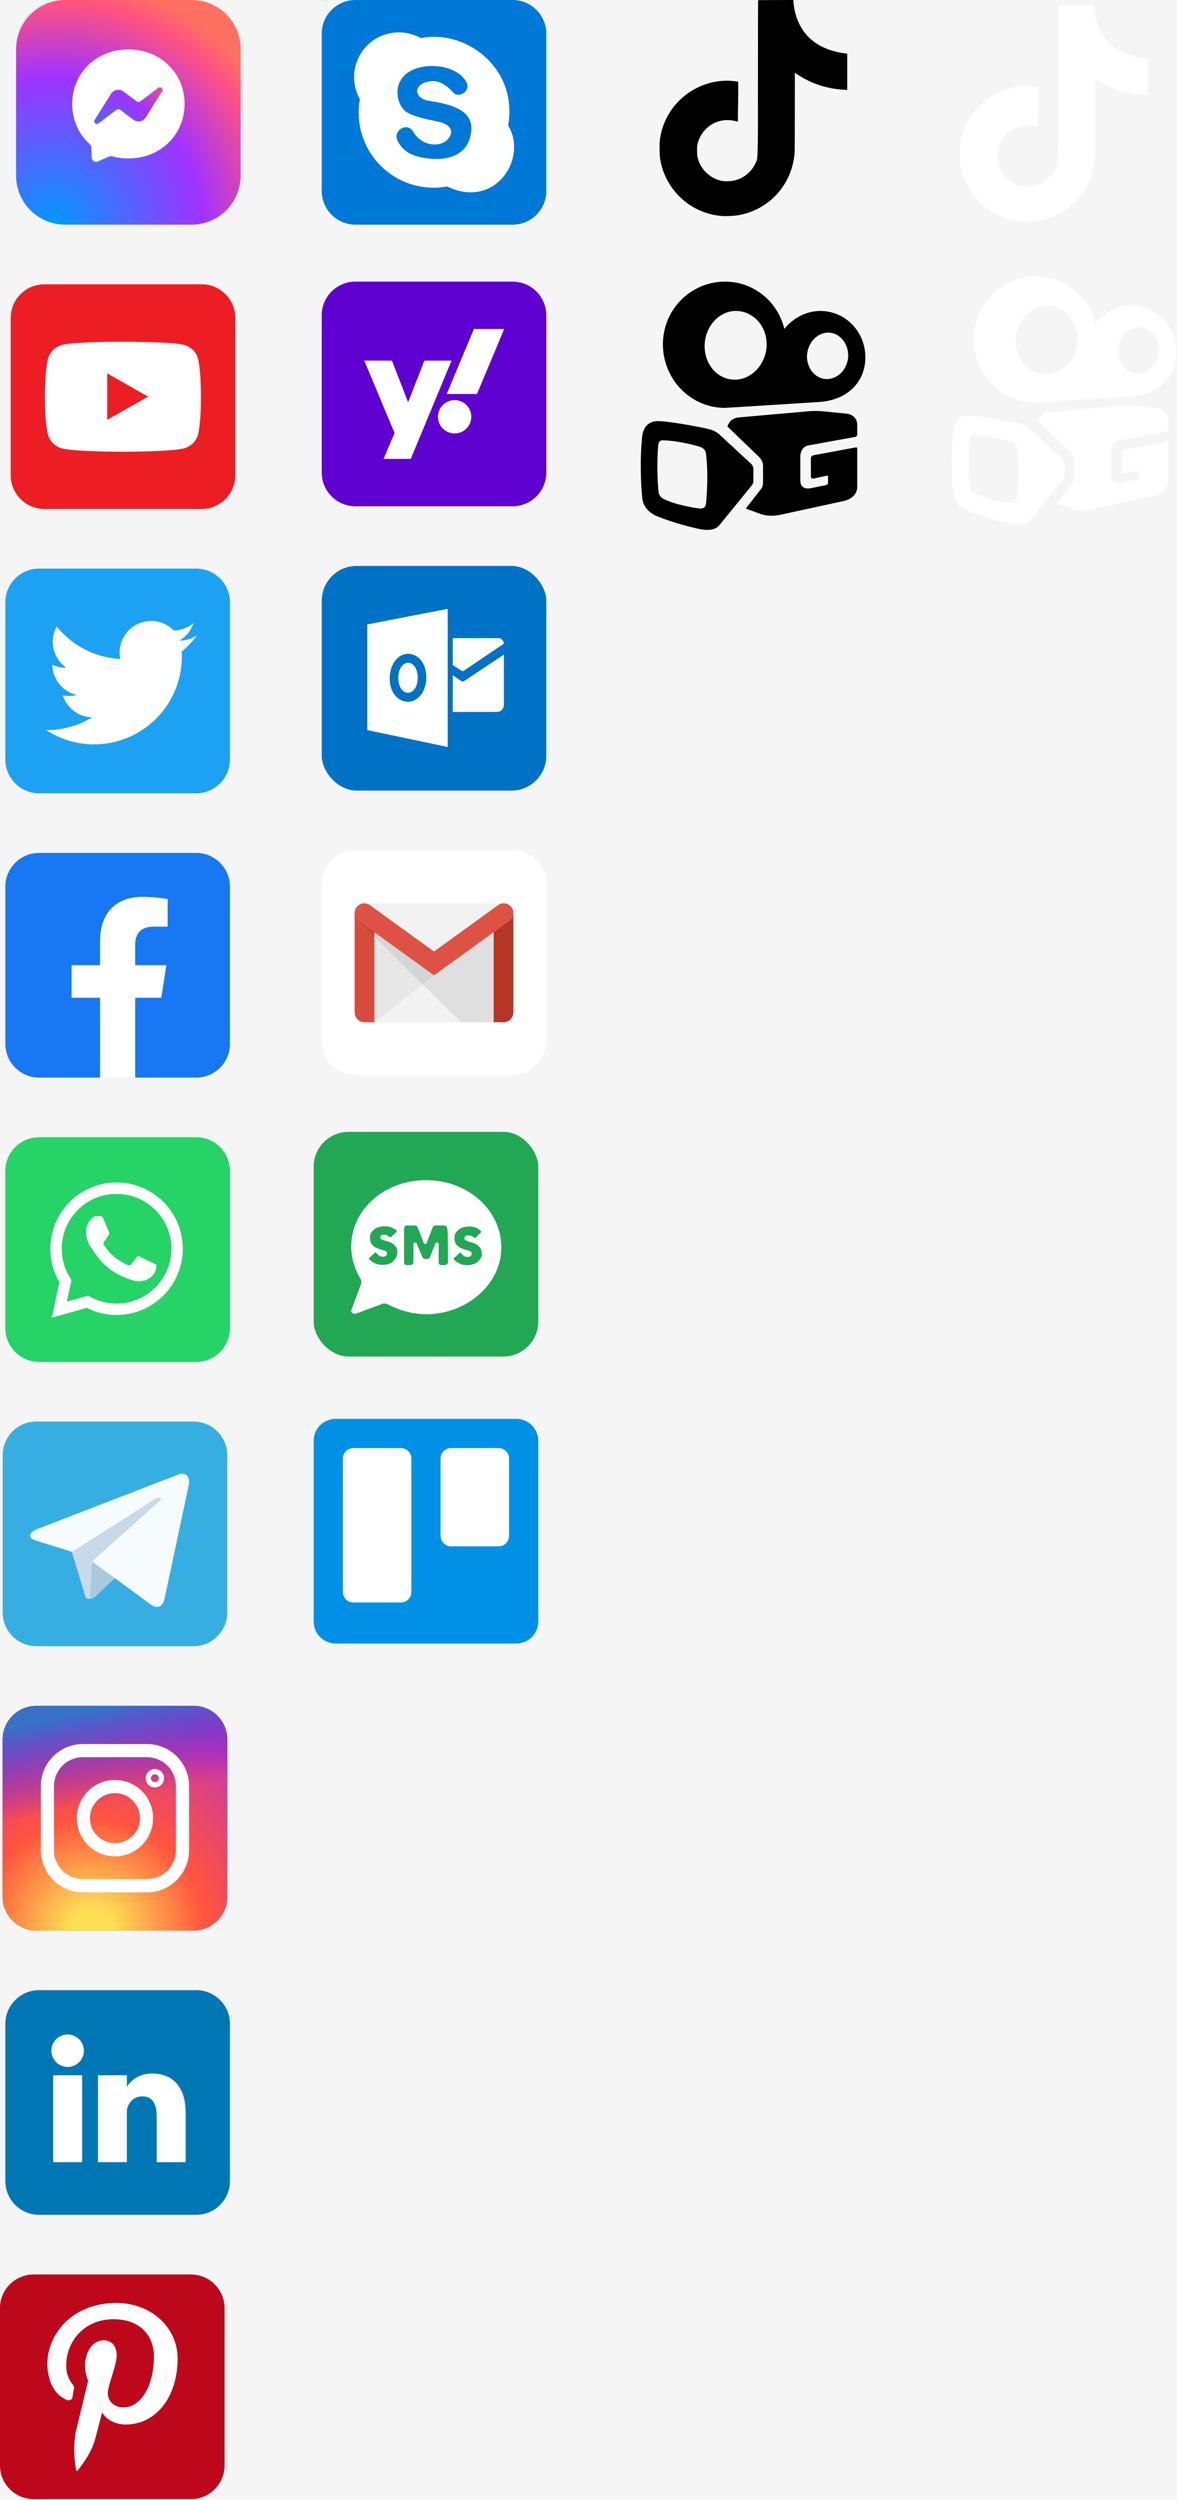 <svg width="439" height="932" viewBox="0 0 439 932" fill="none" xmlns="http://www.w3.org/2000/svg">
<rect width="439" height="932" fill="#F5F5F5"/>
<path d="M73.196 212H14.564C7.625 212 2 217.625 2 224.564V283.196C2 290.135 7.625 295.76 14.564 295.76H73.196C80.135 295.76 85.76 290.135 85.76 283.196V224.564C85.76 217.625 80.135 212 73.196 212Z" fill="#1DA1F2"/>
<path d="M73.49 236.866C71.551 238.153 69.274 238.836 66.947 238.829C69.435 237.364 71.298 235.035 72.182 232.286C70.119 234.029 67.52 235.011 64.82 235.067C63.04 233.243 60.716 232.047 58.198 231.656C55.68 231.265 53.103 231.702 50.854 232.9C48.605 234.098 46.805 235.994 45.724 238.302C44.644 240.61 44.341 243.206 44.862 245.7C40.28 245.458 35.8 244.256 31.714 242.17C27.627 240.084 24.025 237.163 21.14 233.594C19.729 236.148 19.316 239.135 19.981 241.976C20.646 244.817 22.341 247.31 24.739 248.972C22.93 248.998 21.138 248.606 19.505 247.827C19.549 250.462 20.475 253.007 22.136 255.053C23.797 257.099 26.096 258.53 28.666 259.115C26.955 259.562 25.166 259.618 23.431 259.279C24.179 261.613 25.638 263.656 27.602 265.122C29.567 266.588 31.941 267.405 34.392 267.458C29.215 270.599 23.269 272.241 17.214 272.202C22.285 275.513 28.175 277.351 34.228 277.512C40.282 277.674 46.261 276.152 51.501 273.117C56.741 270.081 61.035 265.651 63.907 260.32C66.778 254.988 68.114 248.965 67.765 242.919C69.924 241.154 71.848 239.12 73.49 236.866Z" fill="white"/>
<path d="M73.196 318H14.564C7.625 318 2 323.625 2 330.564V389.196C2 396.135 7.625 401.76 14.564 401.76H73.196C80.135 401.76 85.76 396.135 85.76 389.196V330.564C85.76 323.625 80.135 318 73.196 318Z" fill="#1877F2"/>
<path d="M60.174 371.986L62.039 359.88H50.424V352.028C50.424 348.723 52.043 345.484 57.246 345.484H62.53V335.177C62.53 335.177 57.736 334.359 53.156 334.359C43.586 334.359 37.336 340.151 37.336 350.653V359.88H26.703V371.986H37.336V401.76H50.424V371.986H60.174Z" fill="white"/>
<path d="M73.196 424H14.564C7.625 424 2 429.625 2 436.564V495.196C2 502.135 7.625 507.76 14.564 507.76H73.196C80.135 507.76 85.76 502.135 85.76 495.196V436.564C85.76 429.625 80.135 424 73.196 424Z" fill="#25D366"/>
<path d="M22.122 488.292L24.412 477.659C21.469 473.016 20.32 467.458 21.183 462.029C22.045 456.599 24.859 451.671 29.097 448.169C33.334 444.666 38.704 442.831 44.199 443.006C49.694 443.181 54.936 445.355 58.942 449.121C62.947 452.886 65.441 457.984 65.956 463.457C66.471 468.931 64.97 474.404 61.736 478.85C58.503 483.296 53.758 486.409 48.392 487.605C43.026 488.802 37.408 487.999 32.592 485.348L22.122 488.292Z" fill="#25D366" stroke="white" stroke-width="4.253"/>
<path d="M52.387 468.661C51.896 468.334 51.405 468.17 50.914 468.825L48.951 471.442C48.461 471.769 48.133 471.933 47.479 471.606C45.025 470.297 41.59 468.825 38.645 463.917C38.481 463.262 38.809 462.935 39.136 462.608L40.608 460.318C40.935 459.991 40.772 459.663 40.608 459.336L38.645 454.592C38.154 453.283 37.663 453.447 37.173 453.447H35.864C35.537 453.447 34.882 453.61 34.228 454.265C30.629 457.864 32.101 462.935 34.719 466.207C35.209 466.862 38.481 472.751 45.516 475.859C50.751 478.15 51.896 477.822 53.368 477.495C55.168 477.332 56.968 475.859 57.785 474.387C57.949 473.896 58.767 471.769 58.113 471.442" fill="white"/>
<path d="M72.196 530H13.564C6.625 530 1 535.625 1 542.564V601.196C1 608.135 6.625 613.76 13.564 613.76H72.196C79.135 613.76 84.76 608.135 84.76 601.196V542.564C84.76 535.625 79.135 530 72.196 530Z" fill="#37AEE2"/>
<path d="M33.555 596.092C31.756 596.092 31.919 595.438 31.428 593.802L26.194 576.624L66.274 553.067" fill="#C8DAEA"/>
<path d="M33.555 596.092C34.7 596.092 35.355 595.437 36.173 594.783L43.534 587.749L34.373 582.186" fill="#A9C9DD"/>
<path d="M34.373 582.186L56.458 598.382C58.749 599.855 60.712 599.037 61.366 596.092L70.364 553.885C71.182 550.286 68.891 548.65 66.438 549.795L13.924 570.08C10.488 571.389 10.488 573.516 13.27 574.334L26.848 578.587L57.931 558.792C59.403 557.975 60.712 558.302 59.73 559.447" fill="#F6FBFE"/>
<path d="M72.196 636H13.564C6.625 636 1 641.625 1 648.564V707.196C1 714.135 6.625 719.76 13.564 719.76H72.196C79.135 719.76 84.76 714.135 84.76 707.196V648.564C84.76 641.625 79.135 636 72.196 636Z" fill="black"/>
<path d="M72.196 636H13.564C6.625 636 1 641.625 1 648.564V707.196C1 714.135 6.625 719.76 13.564 719.76H72.196C79.135 719.76 84.76 714.135 84.76 707.196V648.564C84.76 641.625 79.135 636 72.196 636Z" fill="url(#paint0_radial_0_1)"/>
<path d="M72.196 636H13.564C6.625 636 1 641.625 1 648.564V707.196C1 714.135 6.625 719.76 13.564 719.76H72.196C79.135 719.76 84.76 714.135 84.76 707.196V648.564C84.76 641.625 79.135 636 72.196 636Z" fill="url(#paint1_linear_0_1)"/>
<path d="M54.822 652.687H30.938C23.619 652.687 17.687 658.619 17.687 665.938V689.822C17.687 697.141 23.619 703.073 30.938 703.073H54.822C62.141 703.073 68.073 697.141 68.073 689.822V665.938C68.073 658.619 62.141 652.687 54.822 652.687Z" stroke="white" stroke-width="4.908"/>
<path d="M42.88 689.659C49.385 689.659 54.659 684.385 54.659 677.88C54.659 671.375 49.385 666.101 42.88 666.101C36.375 666.101 31.101 671.375 31.101 677.88C31.101 684.385 36.375 689.659 42.88 689.659Z" stroke="white" stroke-width="4.908"/>
<path d="M57.767 663.975C58.309 663.975 58.749 663.535 58.749 662.993C58.749 662.451 58.309 662.011 57.767 662.011C57.225 662.011 56.785 662.451 56.785 662.993C56.785 663.535 57.225 663.975 57.767 663.975Z" stroke="white" stroke-width="4.908"/>
<path d="M73.196 742H14.564C7.625 742 2 747.625 2 754.564V813.196C2 820.135 7.625 825.76 14.564 825.76H73.196C80.135 825.76 85.76 820.135 85.76 813.196V754.564C85.76 747.625 80.135 742 73.196 742Z" fill="#0077B5"/>
<path d="M25.23 770.629C28.573 770.629 31.283 767.919 31.283 764.576C31.283 761.233 28.573 758.523 25.23 758.523C21.887 758.523 19.177 761.233 19.177 764.576C19.177 767.919 21.887 770.629 25.23 770.629Z" fill="white"/>
<path d="M41.917 773.737V806.129V773.737ZM25.23 773.737V806.129V773.737Z" fill="white"/>
<path d="M41.917 773.737V806.129M25.23 773.737V806.129" stroke="white" stroke-width="10.797"/>
<path d="M47.152 788.133C47.152 784.862 49.279 781.59 53.041 781.59C56.968 781.59 58.44 784.534 58.44 788.951V806.129H69.237V787.643C69.237 777.663 64.002 773.083 56.804 773.083C51.242 773.083 48.461 776.191 47.152 778.318" fill="white"/>
<path d="M71.196 848H12.564C5.625 848 0 853.625 0 860.564V919.196C0 926.135 5.625 931.76 12.564 931.76H71.196C78.135 931.76 83.76 926.135 83.76 919.196V860.564C83.76 853.625 78.135 848 71.196 848Z" fill="#BD081B"/>
<path d="M43.352 858.634C26.339 858.634 17.668 870.903 17.668 881.21C17.668 887.263 19.958 892.825 25.03 894.788C25.848 895.115 26.666 894.788 26.993 893.97L27.484 891.025C27.811 890.044 27.647 889.88 27.157 889.062C25.684 887.263 24.703 885.136 24.703 882.028C24.703 872.866 31.41 864.687 42.371 864.687C52.186 864.687 57.421 870.74 57.421 878.592C57.421 889.062 52.841 897.569 45.97 897.569C42.207 897.569 39.426 894.624 40.408 890.698C41.389 886.281 43.516 881.373 43.516 878.101C43.516 875.157 42.044 872.539 38.608 872.539C34.682 872.539 31.737 876.629 31.737 882.028C31.737 885.299 32.882 887.59 32.882 887.59L28.138 907.221C27.43 911.894 27.541 916.655 28.465 921.29L28.956 921.126C29.283 920.636 34.028 915.073 35.5 909.348L38.117 899.368C39.263 901.822 42.862 903.949 46.788 903.949C58.403 903.949 66.255 893.479 66.255 879.246C66.255 868.449 57.094 858.634 43.352 858.634Z" fill="white"/>
<path d="M75.196 106H16.564C9.625 106 4 111.625 4 118.564V177.196C4 184.135 9.625 189.76 16.564 189.76H75.196C82.135 189.76 87.76 184.135 87.76 177.196V118.564C87.76 111.625 82.135 106 75.196 106Z" fill="#ED1D24"/>
<path d="M73.855 133.647C73.2 131.193 71.073 129.23 68.62 128.576C63.057 127.104 29.521 126.94 23.14 128.576C20.686 129.23 18.56 131.193 17.905 133.647C16.433 139.864 16.27 155.732 17.905 162.113C18.56 164.567 20.686 166.53 23.14 167.184C29.03 168.82 62.566 168.82 68.62 167.184C71.073 166.53 73.2 164.567 73.855 162.113C75.327 156.223 75.327 139.7 73.855 133.647Z" fill="white"/>
<path d="M39.991 139.21V156.55L55.205 147.88" fill="#ED1D24"/>
<path d="M71.464 0H24.296C14.191 0 6 8.191 6 18.296V65.464C6 75.569 14.191 83.76 24.296 83.76H71.464C81.569 83.76 89.76 75.569 89.76 65.464V18.296C89.76 8.191 81.569 0 71.464 0Z" fill="url(#paint2_radial_0_1)"/>
<path d="M47.889 18.427C36.088 18.427 26.937 27.075 26.937 38.751C26.937 44.859 29.44 50.139 33.516 53.785C33.856 54.088 34.066 54.518 34.076 54.979L34.191 58.709C34.2 58.983 34.276 59.251 34.412 59.489C34.548 59.728 34.741 59.929 34.973 60.075C35.205 60.222 35.47 60.309 35.744 60.329C36.018 60.349 36.292 60.302 36.543 60.191L40.702 58.358C41.053 58.2 41.452 58.174 41.823 58.274C43.735 58.797 45.768 59.08 47.889 59.08C59.691 59.08 68.842 50.432 68.842 38.756C68.842 27.081 59.691 18.427 47.889 18.427Z" fill="white"/>
<path d="M35.307 44.696L41.462 34.932C41.694 34.565 41.999 34.249 42.358 34.006C42.718 33.762 43.124 33.595 43.552 33.517C43.979 33.438 44.418 33.449 44.841 33.548C45.264 33.648 45.661 33.834 46.009 34.094L50.906 37.766C51.125 37.93 51.391 38.018 51.664 38.017C51.937 38.016 52.203 37.926 52.42 37.761L59.031 32.743C59.911 32.072 61.063 33.131 60.476 34.068L54.316 43.827C54.085 44.194 53.78 44.51 53.42 44.754C53.06 44.998 52.654 45.164 52.227 45.243C51.8 45.322 51.361 45.311 50.938 45.211C50.515 45.112 50.117 44.926 49.77 44.665L44.872 40.993C44.653 40.829 44.387 40.741 44.114 40.742C43.841 40.743 43.576 40.833 43.358 40.998L36.748 46.017C35.868 46.687 34.715 45.634 35.307 44.696Z" fill="url(#paint3_radial_0_1)"/>
<path d="M191.196 0H132.564C125.625 0 120 5.625 120 12.564V71.196C120 78.135 125.625 83.76 132.564 83.76H191.196C198.135 83.76 203.76 78.135 203.76 71.196V12.564C203.76 5.625 198.135 0 191.196 0Z" fill="#0078D7"/>
<path d="M134.233 36.972C133.417 41.426 133.695 46.012 135.043 50.335C136.39 54.658 138.767 58.589 141.969 61.791C145.171 64.993 149.102 67.37 153.425 68.717C157.748 70.065 162.334 70.343 166.788 69.527C184.62 78.198 197.053 59.057 189.527 46.788C193.29 25.193 173.495 10.797 156.972 14.233C153.797 12.437 150.12 11.73 146.506 12.223C142.891 12.715 139.537 14.378 136.957 16.957C134.378 19.537 132.715 22.891 132.223 26.506C131.73 30.12 132.437 33.797 134.233 36.972ZM173.659 30.101C176.276 33.864 171.041 36.809 169.078 34.518C166.461 31.574 163.843 30.101 161.062 30.265C153.864 30.756 154.027 36.809 160.244 37.627C168.751 38.935 176.44 41.226 175.785 48.751C174.967 57.258 168.097 59.712 161.062 59.221C152.555 58.567 149.938 55.622 148.302 52.514C146.339 48.751 151.901 45.152 154.191 49.242C157.954 55.295 164.825 54.477 166.951 52.023C170.223 48.26 166.788 45.97 163.189 45.316C159.262 44.498 155.173 43.679 152.064 42.044C147.157 39.426 145.03 26.993 157.954 24.866C163.843 23.885 170.878 25.684 173.659 30.101Z" fill="white"/>
<path d="M191.196 105H132.564C125.625 105 120 110.625 120 117.564V176.196C120 183.135 125.625 188.76 132.564 188.76H191.196C198.135 188.76 203.76 183.135 203.76 176.196V117.564C203.76 110.625 198.135 105 191.196 105Z" fill="#5F01D1"/>
<path d="M153.21 171.092H143.067L147.157 161.44L135.869 134.447H146.175L152.228 149.988L158.281 134.447H168.424M177.912 146.88H166.624L176.767 122.668H188.055" fill="white"/>
<path d="M169.569 161.603C173.002 161.603 175.785 158.82 175.785 155.387C175.785 151.954 173.002 149.17 169.569 149.17C166.136 149.17 163.352 151.954 163.352 155.387C163.352 158.82 166.136 161.603 169.569 161.603Z" fill="white"/>
<rect x="120" y="211" width="83.76" height="83.76" rx="13" fill="#0072C6"/>
<path d="M137 232.803V272.211L166.98 278.497V227L137 232.803ZM152.104 261.672C142.573 261.057 143.555 243.879 152.326 243.742C161.723 244.363 160.801 261.535 152.104 261.672ZM152.241 247.106C147.22 247.454 147.445 258.21 152.164 258.297C157.163 257.975 156.869 247.189 152.241 247.106ZM172.088 253.957C172.54 254.289 173.086 253.957 173.086 253.957C172.542 254.289 187.934 244.065 187.934 244.065V262.579C187.934 264.594 186.644 265.44 185.194 265.44H168.873L168.874 251.75L172.088 253.957ZM168.875 237.918V247.992L172.395 250.208C172.488 250.235 172.689 250.237 172.782 250.208L187.932 239.994C187.932 238.785 186.805 237.918 186.169 237.918H168.875Z" fill="white"/>
<path d="M191.196 317H132.564C125.625 317 120 322.625 120 329.564V388.196C120 395.135 125.625 400.76 132.564 400.76H191.196C198.135 400.76 203.76 395.135 203.76 388.196V329.564C203.76 322.625 198.135 317 191.196 317Z" fill="white"/>
<path d="M139.631 381.129V341.715H184.129V381.129" fill="#F2F2F2"/>
<path d="M161.88 363.624L139.631 381.129L138.977 346.447" fill="black" fill-opacity="0.05"/>
<path d="M139.631 381.129H135.869C133.905 381.129 132.27 379.493 132.27 377.366V340.394H139.631V381.129Z" fill="#D54C3F"/>
<path d="M171.859 381.129H184.456V343.011H133.415" fill="black" fill-opacity="0.08"/>
<path d="M135.869 336.795H187.891L161.88 355.281" fill="#F2F2F2"/>
<path d="M184.129 381.129H187.891C189.855 381.129 191.49 379.493 191.49 377.366V340.394H184.129V381.129Z" fill="#B63524"/>
<path d="M135.869 340.394L161.88 359.207L187.891 340.394" stroke="#DE5145" stroke-width="7.198" stroke-linecap="round"/>
<rect x="117" y="422" width="83.76" height="83.76" rx="13" fill="#22A754"/>
<path d="M158.908 440C143.342 440 131 451.032 131 464.733C131 469.004 132.289 473.096 134.408 476.744C134.776 477.278 134.868 477.989 134.684 478.701L131.092 488.31C130.724 489.199 131.645 490 132.658 489.822L142.697 486.085C143.25 485.819 143.987 485.996 144.724 486.352C148.961 488.577 153.934 490 159.368 490C174.474 489.733 187 478.612 187 465C186.908 451.032 174.382 440 158.908 440ZM147.671 468.915C147.303 469.448 146.934 470.071 146.474 470.427C146.013 470.783 145.461 471.139 144.724 471.317C144.171 471.584 143.434 471.584 142.697 471.584C141.776 471.584 140.947 471.495 140.118 471.139C139.289 470.783 138.461 470.338 137.908 469.626L137.632 469.359C137.539 469.27 137.632 469.004 137.908 468.826L139.75 467.135C140.026 466.868 140.211 466.868 140.303 467.046C140.395 467.135 140.579 467.402 140.579 467.402C140.855 467.758 141.132 467.936 141.5 468.203C142.053 468.559 142.697 468.559 143.342 468.47C143.618 468.47 143.711 468.381 143.895 468.203L144.263 467.847C144.355 467.758 144.355 467.491 144.355 467.402C144.355 466.957 144.263 466.868 144.079 466.69C143.803 466.423 143.526 466.246 143.066 466.157C142.605 466.068 142.145 465.801 141.5 465.712C140.947 465.445 140.303 465.267 139.842 465C139.289 464.644 138.921 464.199 138.553 463.754C138.184 463.221 138 462.509 138 461.619C138 460.819 138.092 460.107 138.461 459.573C138.829 459.039 139.197 458.594 139.75 458.238C140.211 457.883 140.763 457.527 141.5 457.438C142.882 457.082 144.263 457.082 145.737 457.527C146.474 457.794 147.118 458.238 147.487 458.416L147.855 458.683C148.132 458.772 147.947 459.128 147.763 459.395L146.013 461.085C145.737 461.352 145.461 461.352 145.184 461.085C144.908 460.996 144.816 460.73 144.724 460.73C144.171 460.374 143.342 460.285 142.605 460.374C142.329 460.374 142.237 460.463 142.145 460.641L141.961 460.907C141.868 460.996 141.868 461.174 141.868 461.352C141.868 461.708 141.961 461.797 142.145 461.886C142.421 462.153 142.697 462.242 143.158 462.42C143.618 462.509 144.079 462.776 144.724 462.865C145.276 463.132 145.921 463.31 146.382 463.577C146.934 463.932 147.303 464.377 147.671 464.822C148.039 465.356 148.224 466.068 148.224 466.957C148.132 467.669 148.039 468.381 147.671 468.915ZM167.105 470.516C167.105 471.228 166.553 471.673 165.816 471.673H164.618C163.882 471.673 163.605 471.228 163.605 470.516V463.843C163.605 463.132 162.684 463.043 162.408 463.577L160.382 468.648C160.289 469.093 159.829 469.359 159.368 469.359H158.539C158.079 469.359 157.618 469.004 157.526 468.648L155.408 463.577C155.132 463.043 154.211 463.132 154.211 463.843V470.516C154.211 471.228 153.658 471.673 152.921 471.673H151.724C150.987 471.673 150.711 471.228 150.711 470.516V458.06C150.711 457.349 151.171 456.904 151.724 456.904H154.763C155.224 456.904 155.684 457.26 155.776 457.616L158.079 463.488C158.355 463.932 159 463.932 159.092 463.488L161.395 457.616C161.487 457.171 161.947 456.904 162.408 456.904H165.539C166.276 456.904 166.829 457.349 166.829 458.06C167.105 458.06 167.105 470.516 167.105 470.516ZM179.355 469.004C178.987 469.537 178.618 470.16 178.066 470.516C177.605 470.872 177.053 471.228 176.316 471.406C175.579 471.673 175.026 471.673 174.289 471.673C173.368 471.673 172.539 471.584 171.711 471.228C170.882 470.872 170.053 470.427 169.5 469.715L169.224 469.448C169.132 469.359 169.224 469.093 169.5 468.915L171.342 467.224C171.618 466.957 171.803 466.957 171.895 467.135C171.987 467.313 172.171 467.491 172.171 467.491C172.447 467.847 172.724 468.025 173.092 468.292C173.645 468.648 174.382 468.648 174.934 468.559C175.211 468.47 175.395 468.47 175.487 468.292L175.855 467.936C175.855 467.936 175.947 467.58 175.947 467.491C175.947 467.046 175.855 466.957 175.671 466.779C175.395 466.512 175.118 466.335 174.658 466.246C174.197 466.157 173.737 465.89 173.092 465.801C172.539 465.534 171.895 465.356 171.434 465.089C170.882 464.733 170.421 464.288 170.053 463.843C169.684 463.31 169.5 462.598 169.5 461.708C169.5 460.907 169.592 460.196 169.961 459.662C170.329 459.128 170.697 458.683 171.25 458.327C171.711 457.972 172.447 457.616 173 457.527C174.382 457.171 175.763 457.171 177.237 457.616C177.974 457.883 178.618 458.327 178.987 458.594L179.355 458.95C179.632 459.039 179.447 459.395 179.263 459.662L177.513 461.352C177.237 461.619 176.961 461.619 176.684 461.352C176.408 461.263 176.316 460.996 176.224 460.996C175.671 460.641 174.842 460.552 174.105 460.641C173.829 460.641 173.737 460.73 173.645 460.907L173.276 461.263C173.184 461.352 173.184 461.619 173.184 461.708C173.184 462.064 173.276 462.153 173.461 462.242C173.737 462.509 174.013 462.598 174.474 462.776C174.934 462.865 175.395 463.132 176.039 463.221C176.592 463.488 177.237 463.665 177.697 463.932C178.25 464.288 178.618 464.733 179.079 465.178C179.447 465.712 179.632 466.423 179.632 467.313C179.908 467.669 179.724 468.47 179.355 469.004Z" fill="white"/>
<path d="M192.58 529H125.18C120.662 529 117 532.662 117 537.18V604.58C117 609.098 120.662 612.76 125.18 612.76H192.58C197.098 612.76 200.76 609.098 200.76 604.58V537.18C200.76 532.662 197.098 529 192.58 529Z" fill="url(#paint4_linear_0_1)"/>
<path d="M185.945 539.889H168.251C166.082 539.889 164.324 541.647 164.324 543.815V572.608C164.324 574.776 166.082 576.534 168.251 576.534H185.945C188.113 576.534 189.871 574.776 189.871 572.608V543.815C189.871 541.647 188.113 539.889 185.945 539.889Z" fill="white"/>
<path d="M149.509 539.889H131.815C129.647 539.889 127.889 541.647 127.889 543.815V593.548C127.889 595.716 129.647 597.474 131.815 597.474H149.509C151.678 597.474 153.436 595.716 153.436 593.548V543.815C153.436 541.647 151.678 539.889 149.509 539.889Z" fill="white"/>
<path d="M282.764 0.067C287.162 0 291.526 0.034 295.891 0C296.159 5.136 298.006 10.374 301.766 13.999C305.526 17.726 310.83 19.438 316 20.009V33.538C311.166 33.37 306.298 32.363 301.9 30.282C299.986 29.409 298.207 28.301 296.461 27.16C296.428 36.962 296.495 46.765 296.394 56.535C296.126 61.235 294.581 65.901 291.862 69.762C287.464 76.208 279.843 80.404 272.021 80.538C267.22 80.807 262.42 79.498 258.324 77.081C251.542 73.086 246.775 65.767 246.07 57.911C246.003 56.233 245.969 54.554 246.037 52.909C246.641 46.53 249.797 40.42 254.698 36.257C260.271 31.423 268.06 29.107 275.345 30.483C275.412 35.452 275.21 40.42 275.21 45.389C271.887 44.315 267.992 44.617 265.072 46.631C262.957 48.008 261.345 50.123 260.506 52.506C259.801 54.218 260.002 56.098 260.036 57.911C260.842 63.417 266.146 68.05 271.786 67.546C275.546 67.513 279.138 65.331 281.085 62.141C281.723 61.033 282.428 59.892 282.462 58.583C282.798 52.573 282.663 46.597 282.697 40.588C282.73 27.059 282.663 13.563 282.764 0.067Z" fill="black"/>
<path d="M394.764 2.067C399.162 2 403.526 2.034 407.891 2C408.159 7.136 410.006 12.374 413.766 15.999C417.526 19.726 422.83 21.438 428 22.009V35.538C423.166 35.37 418.298 34.363 413.9 32.282C411.986 31.409 410.207 30.301 408.461 29.16C408.428 38.962 408.495 48.765 408.394 58.535C408.126 63.235 406.581 67.901 403.862 71.762C399.464 78.208 391.843 82.404 384.021 82.538C379.22 82.807 374.42 81.498 370.324 79.081C363.542 75.086 358.775 67.767 358.07 59.911C358.003 58.233 357.969 56.554 358.037 54.909C358.641 48.53 361.797 42.42 366.698 38.257C372.271 33.423 380.06 31.107 387.345 32.483C387.412 37.452 387.21 42.42 387.21 47.389C383.887 46.315 379.992 46.617 377.072 48.631C374.957 50.008 373.345 52.123 372.506 54.506C371.801 56.218 372.002 58.098 372.036 59.911C372.842 65.417 378.146 70.05 383.786 69.546C387.546 69.513 391.138 67.331 393.085 64.141C393.723 63.033 394.428 61.892 394.462 60.583C394.798 54.573 394.663 48.597 394.697 42.588C394.73 29.059 394.663 15.563 394.764 2.067Z" fill="white"/>
<path fill-rule="evenodd" clip-rule="evenodd" d="M261.214 189.589C259.886 189.531 256.547 188.946 253.164 188.056C249.806 187.188 247.513 186.029 247.513 186.029C246.251 185.397 245.79 184.399 245.613 183.368C245.667 183.388 245.186 180.13 245.186 173.827C245.186 169.043 245.445 166.48 245.564 165.67C245.691 164.818 246.121 164.12 247.267 164.172C248.413 164.227 249.971 164.199 253.635 164.84C258.005 165.621 260.146 166.281 261.186 166.625C262.126 166.95 263.115 167.658 263.307 168.986C263.307 168.986 263.813 172.475 263.805 177.765C263.813 182.047 263.492 186.289 263.347 187.661C263.211 188.931 262.543 189.647 261.214 189.589ZM280.998 174.876C280.998 174.119 280.678 173.414 280.062 172.856L268.741 162.37C267.442 161.084 265.896 160.282 264.016 159.907C264.016 159.907 259.745 158.912 253.387 157.905C247.029 156.898 245.369 157.012 245.369 157.012C239.732 157.012 239.529 162.689 239.47 163.263C239.331 164.633 239 168.265 239 173.32C239 179.286 239.269 183.42 239.593 185.948C240.086 189.804 243.222 191.613 244.665 192.298C245.031 192.471 248.948 194.037 252.919 195.193C255.596 195.975 259.885 197.116 261.894 197.416C262.555 197.517 266.436 198.146 268.269 195.85L280.299 181.117C280.798 180.435 280.998 180.157 280.998 179.112V174.876ZM307.291 153.385C305.585 153.221 303.868 153.186 302.156 153.279L275.1 155.672C275.1 155.672 273.307 155.93 272.285 157.218C271.495 158.214 271.329 159.045 271.329 159.045C271.686 159.381 271.831 159.519 272.028 159.69L282.713 169.984C283.907 171.092 284.6 172.17 284.6 173.784V179.582C284.6 180.613 284.506 181.479 283.9 182.257L278.17 189.61L283.935 191.723C286.123 192.404 288.154 192.384 290.438 192.056L315.255 186.674C315.255 186.674 319.731 185.549 319.731 181.533V167.248C319.731 166.972 319.562 166.735 319.258 166.793L303.411 169.736C302.819 169.849 302.449 170.328 302.449 170.864V177.784C302.449 178.198 302.958 178.531 303.411 178.435L308.376 177.34C308.634 177.273 308.834 177.452 308.844 177.784V180.017C308.82 180.476 308.438 180.793 307.9 180.91L302.28 182.049C302.284 182.032 298.508 182.957 298.508 179.145V170.319C298.508 166.467 301.464 166.077 301.464 166.077L318.912 162.899C319.367 162.818 319.731 162.438 319.731 162.026V158.43C319.715 154.461 315.658 154.215 315.658 154.215L307.291 153.385ZM274.862 115.937C281.351 116.198 286.27 122.02 285.933 129.099C285.559 136.159 279.934 141.79 273.682 141.547C267.194 141.286 262.491 135.407 262.827 128.328C263.202 121.269 268.61 115.694 274.862 115.937ZM301.004 132.497C301.27 127.67 304.916 123.855 309.22 124.01C313.312 124.183 316.579 128.282 316.36 132.951C316.096 137.792 312.393 141.462 308.099 141.333C303.996 141.132 300.787 137.182 301.004 132.497ZM322.76 133.128C322.748 123.6 315.244 115.939 306.008 115.939C300.616 115.939 295.724 118.635 292.559 122.636C290.126 112.466 281.139 104.972 270.38 105C257.538 105.034 247.214 115.515 247.257 128.44C247.3 141.495 257.679 152.103 270.38 152.066C271.111 152.058 306.108 149.838 306.008 149.836C316.094 149.013 322.811 142.434 322.76 133.128Z" fill="black"/>
<path fill-rule="evenodd" clip-rule="evenodd" d="M377.214 187.589C375.886 187.531 372.547 186.946 369.164 186.056C365.806 185.188 363.513 184.029 363.513 184.029C362.251 183.397 361.79 182.399 361.613 181.368C361.667 181.388 361.186 178.13 361.186 171.827C361.186 167.043 361.445 164.48 361.564 163.67C361.691 162.818 362.121 162.12 363.267 162.172C364.413 162.227 365.971 162.199 369.635 162.84C374.005 163.621 376.146 164.281 377.186 164.625C378.126 164.95 379.115 165.658 379.307 166.986C379.307 166.986 379.813 170.475 379.805 175.765C379.813 180.047 379.492 184.289 379.347 185.661C379.211 186.931 378.543 187.647 377.214 187.589ZM396.998 172.876C396.998 172.119 396.678 171.414 396.062 170.856L384.741 160.37C383.442 159.084 381.896 158.282 380.016 157.907C380.016 157.907 375.745 156.912 369.387 155.905C363.029 154.898 361.369 155.012 361.369 155.012C355.732 155.012 355.529 160.689 355.47 161.263C355.331 162.633 355 166.265 355 171.32C355 177.286 355.269 181.42 355.593 183.948C356.086 187.804 359.222 189.613 360.665 190.298C361.031 190.471 364.948 192.037 368.919 193.193C371.596 193.975 375.885 195.116 377.894 195.416C378.555 195.517 382.436 196.146 384.269 193.85L396.299 179.117C396.798 178.435 396.998 178.157 396.998 177.112V172.876ZM423.291 151.385C421.585 151.221 419.868 151.186 418.156 151.279L391.1 153.672C391.1 153.672 389.307 153.93 388.285 155.218C387.495 156.214 387.329 157.045 387.329 157.045C387.686 157.381 387.831 157.519 388.028 157.69L398.713 167.984C399.907 169.092 400.6 170.17 400.6 171.784V177.582C400.6 178.613 400.506 179.479 399.9 180.257L394.17 187.61L399.935 189.723C402.123 190.404 404.154 190.384 406.438 190.056L431.255 184.674C431.255 184.674 435.731 183.549 435.731 179.533V165.248C435.731 164.972 435.562 164.735 435.258 164.793L419.411 167.736C418.819 167.849 418.449 168.328 418.449 168.864V175.784C418.449 176.198 418.958 176.531 419.411 176.435L424.376 175.34C424.634 175.273 424.834 175.452 424.844 175.784V178.017C424.82 178.476 424.438 178.793 423.9 178.91L418.28 180.049C418.284 180.032 414.508 180.957 414.508 177.145V168.319C414.508 164.467 417.464 164.077 417.464 164.077L434.912 160.899C435.367 160.818 435.731 160.438 435.731 160.026V156.43C435.715 152.461 431.658 152.215 431.658 152.215L423.291 151.385ZM390.862 113.937C397.351 114.198 402.27 120.02 401.933 127.099C401.559 134.159 395.934 139.79 389.682 139.547C383.194 139.286 378.491 133.407 378.827 126.328C379.202 119.269 384.61 113.694 390.862 113.937ZM417.004 130.497C417.27 125.67 420.916 121.855 425.22 122.01C429.312 122.183 432.579 126.282 432.36 130.951C432.096 135.792 428.393 139.462 424.099 139.333C419.996 139.132 416.787 135.182 417.004 130.497ZM438.76 131.128C438.748 121.6 431.244 113.939 422.008 113.939C416.616 113.939 411.724 116.635 408.559 120.636C406.126 110.466 397.139 102.972 386.38 103C373.538 103.034 363.214 113.515 363.257 126.44C363.3 139.495 373.679 150.103 386.38 150.066C387.111 150.058 422.108 147.838 422.008 147.836C432.094 147.013 438.811 140.434 438.76 131.128Z" fill="white"/>
<defs>
<radialGradient id="paint0_radial_0_1" cx="0" cy="0" r="1" gradientUnits="userSpaceOnUse" gradientTransform="translate(34.504 719.76) scale(83.76)">
<stop offset="0.1" stop-color="#FFDD55"/>
<stop offset="0.5" stop-color="#FF543E"/>
<stop offset="1" stop-color="#C837AB"/>
</radialGradient>
<linearGradient id="paint1_linear_0_1" x1="1" y1="636" x2="17.752" y2="719.76" gradientUnits="userSpaceOnUse">
<stop offset="0.1" stop-color="#3771C8"/>
<stop offset="0.5" stop-color="#6600FF" stop-opacity="0"/>
</linearGradient>
<radialGradient id="paint2_radial_0_1" cx="0" cy="0" r="1" gradientUnits="userSpaceOnUse" gradientTransform="translate(20.03 83.758) scale(92.136 92.133)">
<stop stop-color="#0099FF"/>
<stop offset="0.6" stop-color="#A033FF"/>
<stop offset="0.9" stop-color="#FF5280"/>
<stop offset="1" stop-color="#FF7061"/>
</radialGradient>
<radialGradient id="paint3_radial_0_1" cx="0" cy="0" r="1" gradientUnits="userSpaceOnUse" gradientTransform="translate(33.956 60.332) scale(46.096 46.096)">
<stop stop-color="#0099FF"/>
<stop offset="0.6" stop-color="#A033FF"/>
<stop offset="0.9" stop-color="#FF5280"/>
<stop offset="1" stop-color="#FF7061"/>
</radialGradient>
<linearGradient id="paint4_linear_0_1" x1="10838.3" y1="529" x2="10838.3" y2="21971.6" gradientUnits="userSpaceOnUse">
<stop stop-color="#0091E6"/>
<stop offset="1" stop-color="#0079BF"/>
</linearGradient>
</defs>
</svg>
